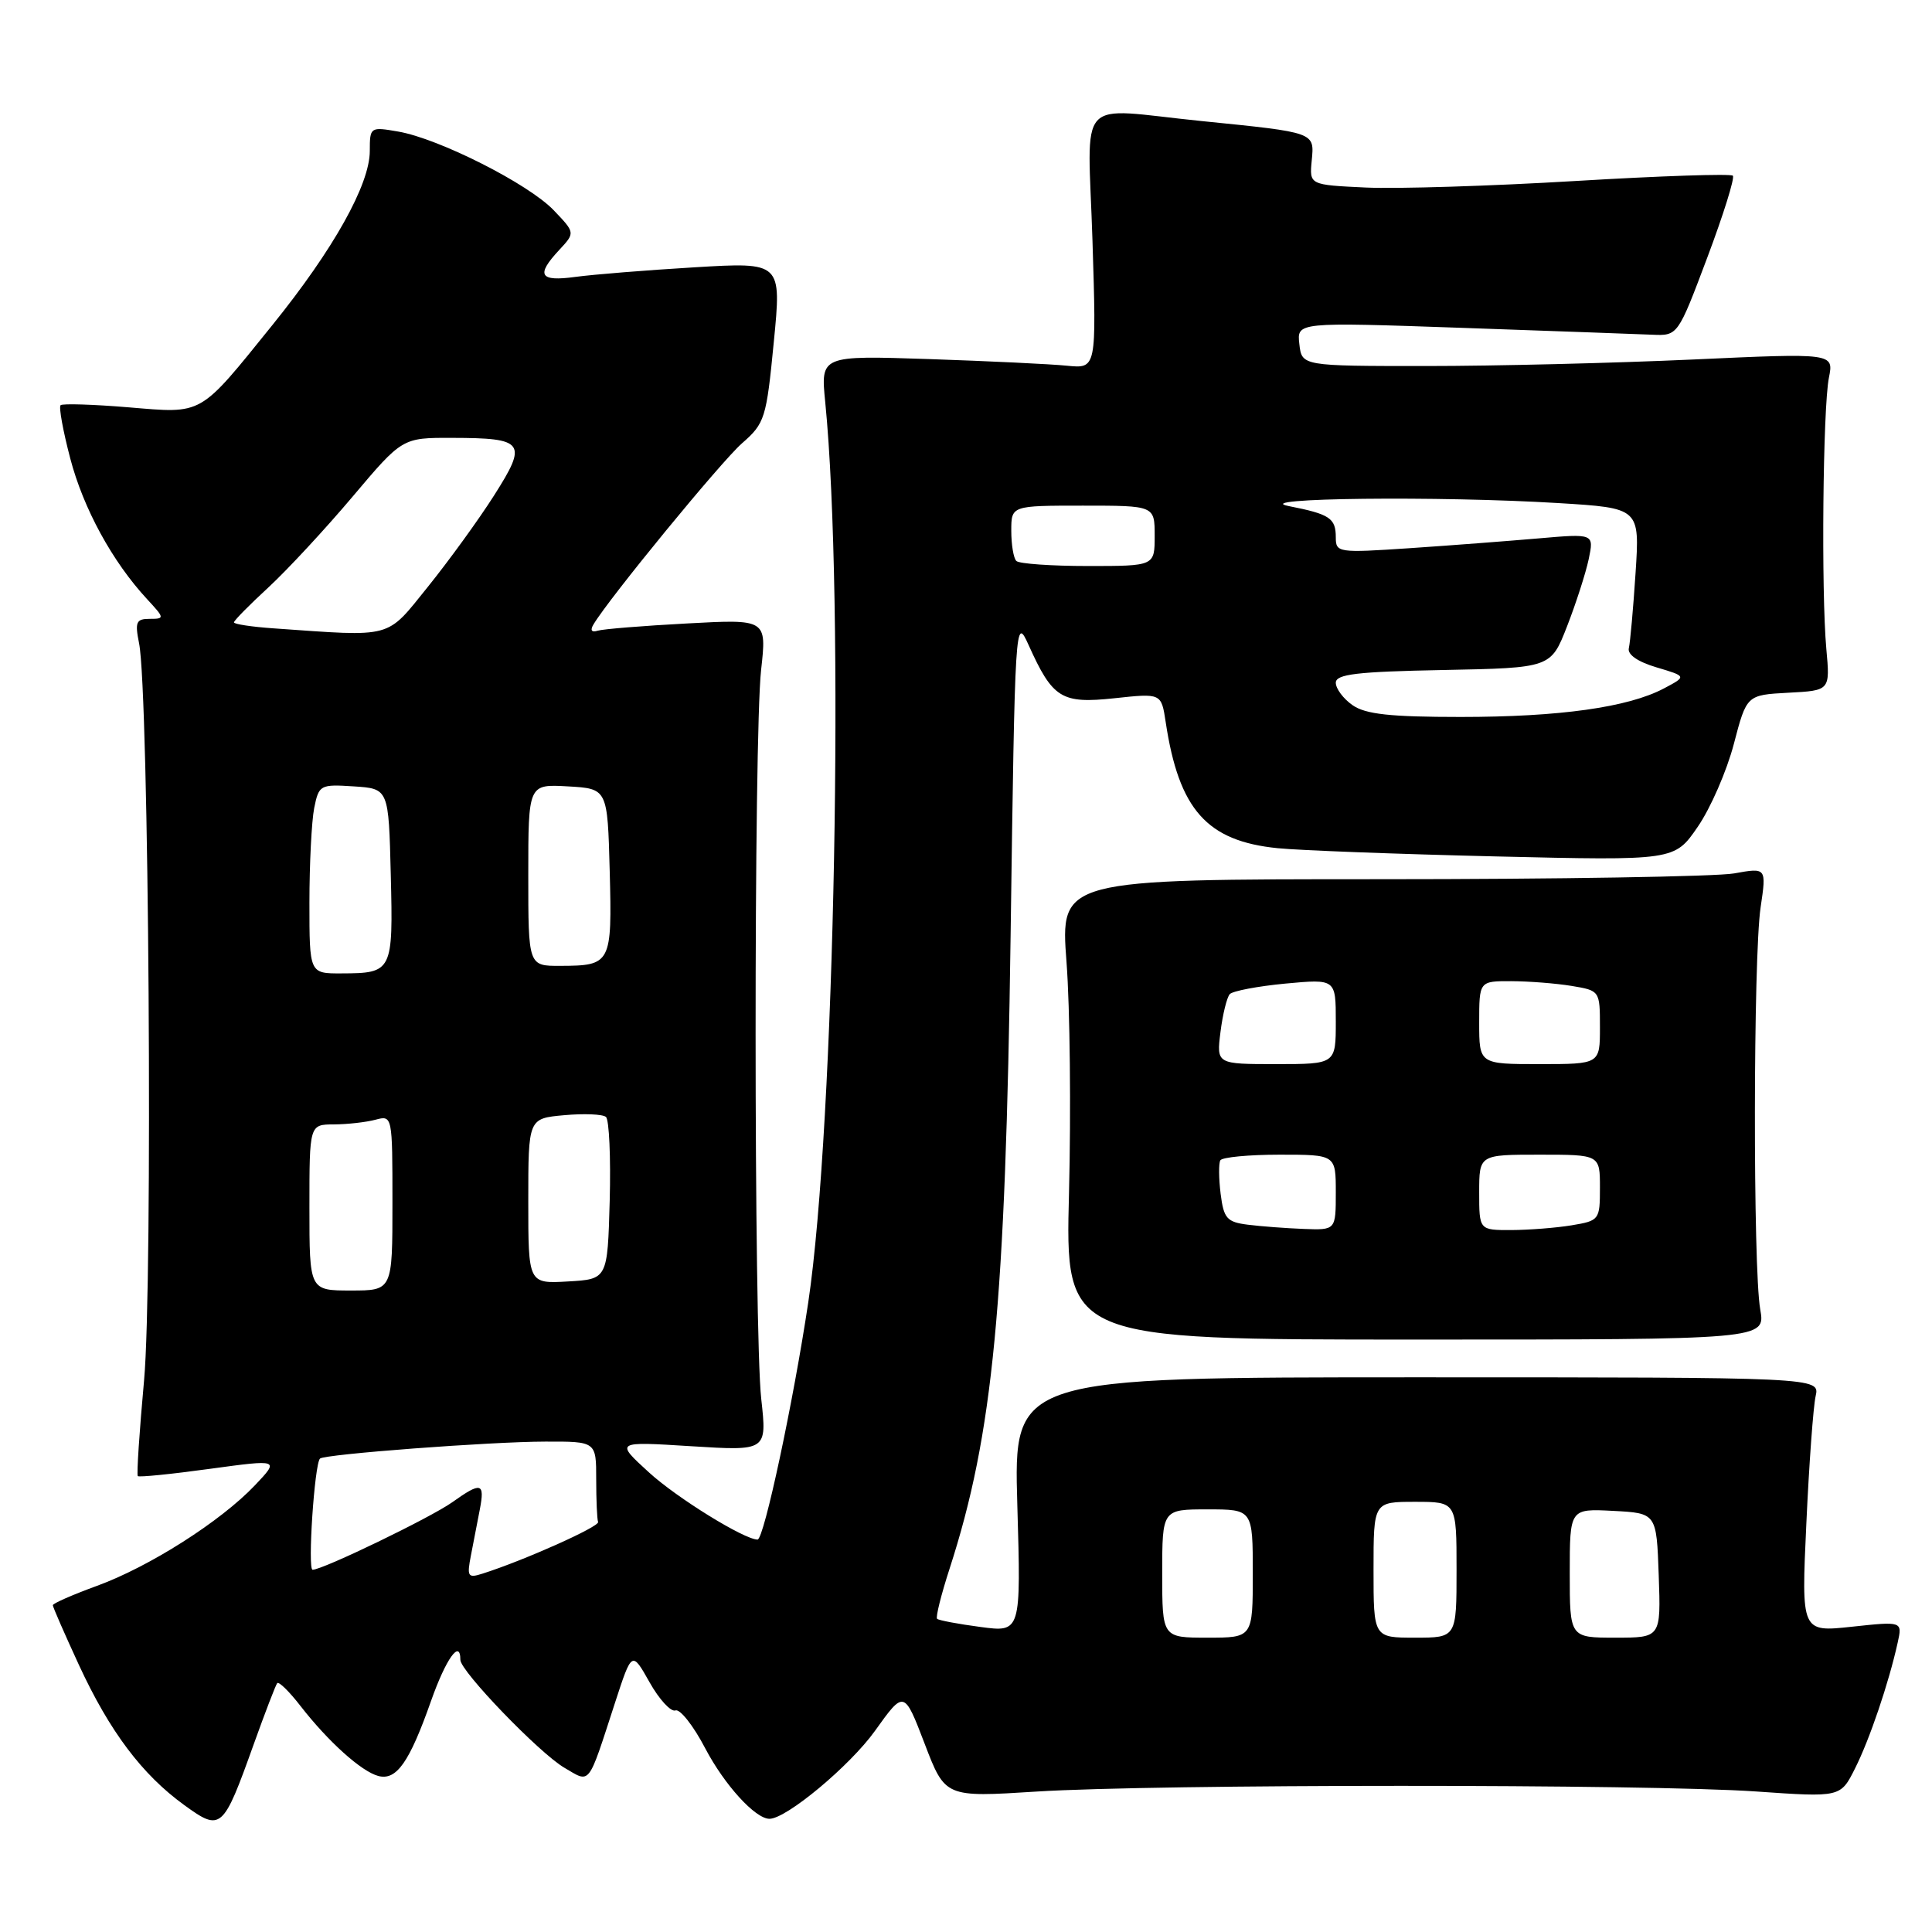 <?xml version="1.0" encoding="UTF-8" standalone="no"?>
<!DOCTYPE svg PUBLIC "-//W3C//DTD SVG 1.1//EN" "http://www.w3.org/Graphics/SVG/1.1/DTD/svg11.dtd" >
<svg xmlns="http://www.w3.org/2000/svg" xmlns:xlink="http://www.w3.org/1999/xlink" version="1.1" viewBox="0 0 256 256">
 <g >
 <path fill="currentColor"
d=" M 33.61 231.15 C 35.12 226.94 36.52 223.29 36.73 223.03 C 36.94 222.77 38.32 224.12 39.80 226.03 C 43.48 230.77 47.89 234.74 50.14 235.33 C 52.54 235.95 54.25 233.52 57.12 225.37 C 59.09 219.79 61.00 217.12 61.00 219.94 C 61.00 221.44 71.49 232.32 74.79 234.24 C 78.28 236.28 77.84 236.85 81.49 225.63 C 83.73 218.75 83.73 218.75 86.07 222.91 C 87.35 225.19 88.90 226.87 89.50 226.64 C 90.10 226.41 91.88 228.66 93.44 231.65 C 95.99 236.51 100.08 241.00 101.96 241.00 C 104.20 241.00 112.62 233.98 115.93 229.36 C 119.80 223.95 119.80 223.95 122.52 231.05 C 125.24 238.16 125.24 238.16 137.37 237.39 C 153.19 236.39 218.32 236.38 232.69 237.38 C 243.88 238.16 243.88 238.16 245.80 234.33 C 247.73 230.50 250.27 223.01 251.45 217.67 C 252.08 214.83 252.08 214.83 245.38 215.55 C 238.68 216.27 238.68 216.27 239.35 201.88 C 239.71 193.97 240.27 186.38 240.58 185.00 C 241.14 182.50 241.14 182.50 187.72 182.50 C 134.31 182.50 134.31 182.50 134.80 199.40 C 135.29 216.30 135.29 216.30 129.91 215.58 C 126.95 215.19 124.37 214.70 124.17 214.50 C 123.96 214.29 124.71 211.29 125.84 207.81 C 131.59 190.03 133.23 172.94 133.91 124.00 C 134.49 82.13 134.53 81.56 136.29 85.46 C 139.49 92.56 140.64 93.27 147.68 92.52 C 153.88 91.85 153.88 91.85 154.46 95.68 C 156.21 107.28 159.91 111.45 169.30 112.39 C 172.16 112.68 185.16 113.17 198.19 113.48 C 221.88 114.04 221.88 114.04 224.95 109.57 C 226.65 107.11 228.80 102.17 229.74 98.59 C 231.44 92.09 231.44 92.09 236.97 91.79 C 242.50 91.50 242.50 91.50 242.00 86.00 C 241.31 78.43 241.54 54.04 242.34 50.05 C 242.99 46.78 242.99 46.78 224.25 47.64 C 213.94 48.11 198.07 48.50 189.00 48.50 C 172.50 48.50 172.50 48.50 172.17 45.59 C 171.84 42.68 171.84 42.68 193.67 43.44 C 205.68 43.86 217.03 44.27 218.91 44.35 C 222.32 44.50 222.32 44.50 226.22 34.14 C 228.36 28.45 229.89 23.56 229.61 23.28 C 229.33 23.00 219.96 23.31 208.80 23.98 C 197.63 24.65 185.12 25.04 181.00 24.85 C 173.50 24.50 173.50 24.50 173.81 21.28 C 174.17 17.50 174.37 17.57 159.21 16.04 C 142.28 14.33 144.14 12.29 144.76 31.92 C 145.29 48.85 145.29 48.85 141.39 48.46 C 139.25 48.24 131.03 47.85 123.12 47.58 C 108.73 47.10 108.73 47.10 109.35 53.30 C 111.93 79.41 110.62 148.99 107.10 172.56 C 105.14 185.67 101.23 204.00 100.38 204.00 C 98.62 204.00 89.70 198.49 86.00 195.11 C 81.50 191.00 81.50 191.00 91.57 191.63 C 101.63 192.26 101.63 192.26 100.87 185.38 C 99.88 176.51 99.87 97.60 100.85 88.77 C 101.60 82.04 101.60 82.04 91.05 82.61 C 85.25 82.92 79.91 83.35 79.20 83.57 C 78.38 83.83 78.17 83.51 78.64 82.74 C 80.71 79.26 95.58 61.13 98.33 58.73 C 101.35 56.09 101.55 55.44 102.53 45.34 C 103.57 34.73 103.57 34.73 92.03 35.42 C 85.69 35.80 78.59 36.37 76.25 36.69 C 71.49 37.34 70.97 36.48 74.11 33.11 C 76.22 30.84 76.22 30.84 73.36 27.85 C 70.02 24.36 58.16 18.36 52.75 17.43 C 49.06 16.79 49.00 16.83 49.00 20.00 C 49.00 24.45 44.19 33.04 36.11 43.05 C 26.29 55.21 27.01 54.80 17.00 53.97 C 12.32 53.58 8.29 53.46 8.03 53.69 C 7.77 53.92 8.35 57.10 9.31 60.75 C 11.05 67.39 14.90 74.44 19.49 79.39 C 21.82 81.91 21.84 82.00 19.84 82.00 C 18.04 82.00 17.86 82.42 18.43 85.25 C 19.73 91.69 20.27 170.08 19.09 182.90 C 18.47 189.71 18.09 195.43 18.26 195.59 C 18.43 195.76 22.72 195.33 27.80 194.63 C 37.04 193.37 37.04 193.37 33.77 196.82 C 29.24 201.59 19.80 207.60 12.83 210.14 C 9.63 211.31 7.00 212.46 7.00 212.70 C 7.00 212.94 8.56 216.50 10.46 220.62 C 14.53 229.42 18.82 235.13 24.41 239.18 C 29.29 242.72 29.55 242.49 33.61 231.15 Z  M 233.24 173.50 C 232.27 168.05 232.31 126.77 233.29 120.23 C 234.07 114.96 234.07 114.96 229.79 115.73 C 227.43 116.15 206.37 116.50 183.00 116.50 C 140.49 116.50 140.49 116.50 141.32 127.50 C 141.78 133.55 141.92 147.28 141.65 158.00 C 141.15 177.50 141.15 177.50 187.54 177.50 C 233.94 177.50 233.94 177.50 233.24 173.50 Z  M 154.00 208.50 C 154.00 200.00 154.00 200.00 160.00 200.00 C 166.00 200.00 166.00 200.00 166.00 208.50 C 166.00 217.00 166.00 217.00 160.00 217.00 C 154.00 217.00 154.00 217.00 154.00 208.50 Z  M 182.00 208.00 C 182.00 199.00 182.00 199.00 187.50 199.00 C 193.00 199.00 193.00 199.00 193.00 208.00 C 193.00 217.00 193.00 217.00 187.50 217.00 C 182.00 217.00 182.00 217.00 182.00 208.00 Z  M 208.00 208.45 C 208.00 199.90 208.00 199.90 213.75 200.20 C 219.50 200.50 219.50 200.50 219.79 208.75 C 220.08 217.00 220.08 217.00 214.04 217.00 C 208.00 217.00 208.00 217.00 208.00 208.45 Z  M 62.40 206.10 C 62.73 204.39 63.26 201.65 63.58 200.00 C 64.26 196.45 63.76 196.32 59.92 199.06 C 57.04 201.10 42.78 208.00 41.42 208.00 C 40.74 208.00 41.67 193.99 42.40 193.27 C 42.98 192.69 64.96 191.03 72.25 191.02 C 79.00 191.00 79.00 191.00 79.00 196.00 C 79.00 198.75 79.11 201.30 79.25 201.67 C 79.48 202.28 69.38 206.79 63.95 208.51 C 61.99 209.14 61.85 208.92 62.40 206.10 Z  M 41.00 160.00 C 41.00 149.00 41.00 149.00 44.25 148.99 C 46.04 148.98 48.51 148.70 49.75 148.37 C 51.99 147.77 52.00 147.82 52.00 159.38 C 52.00 171.00 52.00 171.00 46.50 171.00 C 41.00 171.00 41.00 171.00 41.00 160.00 Z  M 70.00 159.15 C 70.00 148.20 70.00 148.20 74.75 147.77 C 77.36 147.53 79.85 147.63 80.29 148.00 C 80.72 148.37 80.94 153.36 80.79 159.09 C 80.50 169.50 80.50 169.50 75.25 169.80 C 70.00 170.10 70.00 170.10 70.00 159.15 Z  M 41.00 119.62 C 41.00 114.47 41.29 108.82 41.63 107.08 C 42.25 104.00 42.42 103.91 46.88 104.20 C 51.50 104.50 51.50 104.50 51.78 115.92 C 52.10 128.75 52.00 128.96 45.25 128.98 C 41.00 129.00 41.00 129.00 41.00 119.62 Z  M 70.00 115.95 C 70.00 103.90 70.00 103.90 75.25 104.20 C 80.50 104.50 80.50 104.50 80.79 115.42 C 81.11 127.70 80.97 127.96 74.25 127.98 C 70.00 128.00 70.00 128.00 70.00 115.95 Z  M 179.22 93.44 C 178.00 92.59 177.00 91.25 177.00 90.47 C 177.00 89.33 179.76 89.00 191.25 88.78 C 205.49 88.50 205.49 88.50 207.64 83.00 C 208.82 79.97 210.11 75.97 210.51 74.10 C 211.22 70.70 211.22 70.70 203.86 71.34 C 199.81 71.69 192.11 72.28 186.75 72.64 C 177.32 73.27 177.00 73.23 177.00 71.21 C 177.00 68.66 176.22 68.13 170.77 67.06 C 165.31 65.98 190.77 65.70 206.48 66.66 C 217.28 67.32 217.28 67.32 216.72 75.92 C 216.41 80.65 216.01 85.13 215.83 85.88 C 215.62 86.73 217.01 87.69 219.50 88.43 C 223.50 89.62 223.50 89.62 220.48 91.22 C 215.73 93.73 206.66 95.00 193.54 95.00 C 184.21 95.00 180.94 94.64 179.22 93.44 Z  M 36.25 83.26 C 33.36 83.06 31.00 82.70 31.00 82.47 C 31.00 82.23 33.05 80.15 35.56 77.84 C 38.06 75.53 43.08 70.12 46.71 65.82 C 53.31 58.00 53.31 58.00 59.91 58.02 C 69.52 58.04 69.94 58.62 65.48 65.63 C 63.43 68.86 59.47 74.31 56.70 77.75 C 51.09 84.70 52.26 84.38 36.25 83.26 Z  M 134.67 74.33 C 134.30 73.97 134.00 72.17 134.00 70.33 C 134.00 67.00 134.00 67.00 143.50 67.00 C 153.00 67.00 153.00 67.00 153.00 71.00 C 153.00 75.00 153.00 75.00 144.17 75.00 C 139.31 75.00 135.03 74.70 134.67 74.33 Z  M 165.35 162.28 C 162.57 161.93 162.15 161.46 161.74 158.19 C 161.49 156.16 161.47 154.16 161.70 153.75 C 161.93 153.34 165.47 153.00 169.56 153.00 C 177.00 153.00 177.00 153.00 177.00 158.00 C 177.00 163.00 177.00 163.00 172.75 162.84 C 170.41 162.75 167.08 162.50 165.35 162.28 Z  M 196.00 158.00 C 196.00 153.00 196.00 153.00 204.00 153.00 C 212.00 153.00 212.00 153.00 212.00 157.37 C 212.00 161.64 211.92 161.75 208.25 162.36 C 206.19 162.70 202.59 162.98 200.25 162.99 C 196.00 163.00 196.00 163.00 196.00 158.00 Z  M 161.72 136.75 C 162.01 134.41 162.57 132.15 162.95 131.73 C 163.33 131.31 166.65 130.68 170.32 130.33 C 177.00 129.71 177.00 129.71 177.00 135.36 C 177.00 141.00 177.00 141.00 169.10 141.00 C 161.19 141.00 161.19 141.00 161.72 136.75 Z  M 196.00 135.50 C 196.00 130.00 196.00 130.00 200.25 130.01 C 202.59 130.02 206.19 130.30 208.25 130.64 C 211.99 131.26 212.00 131.28 212.00 136.13 C 212.00 141.00 212.00 141.00 204.00 141.00 C 196.00 141.00 196.00 141.00 196.00 135.50 Z "/>
</g>
</svg>